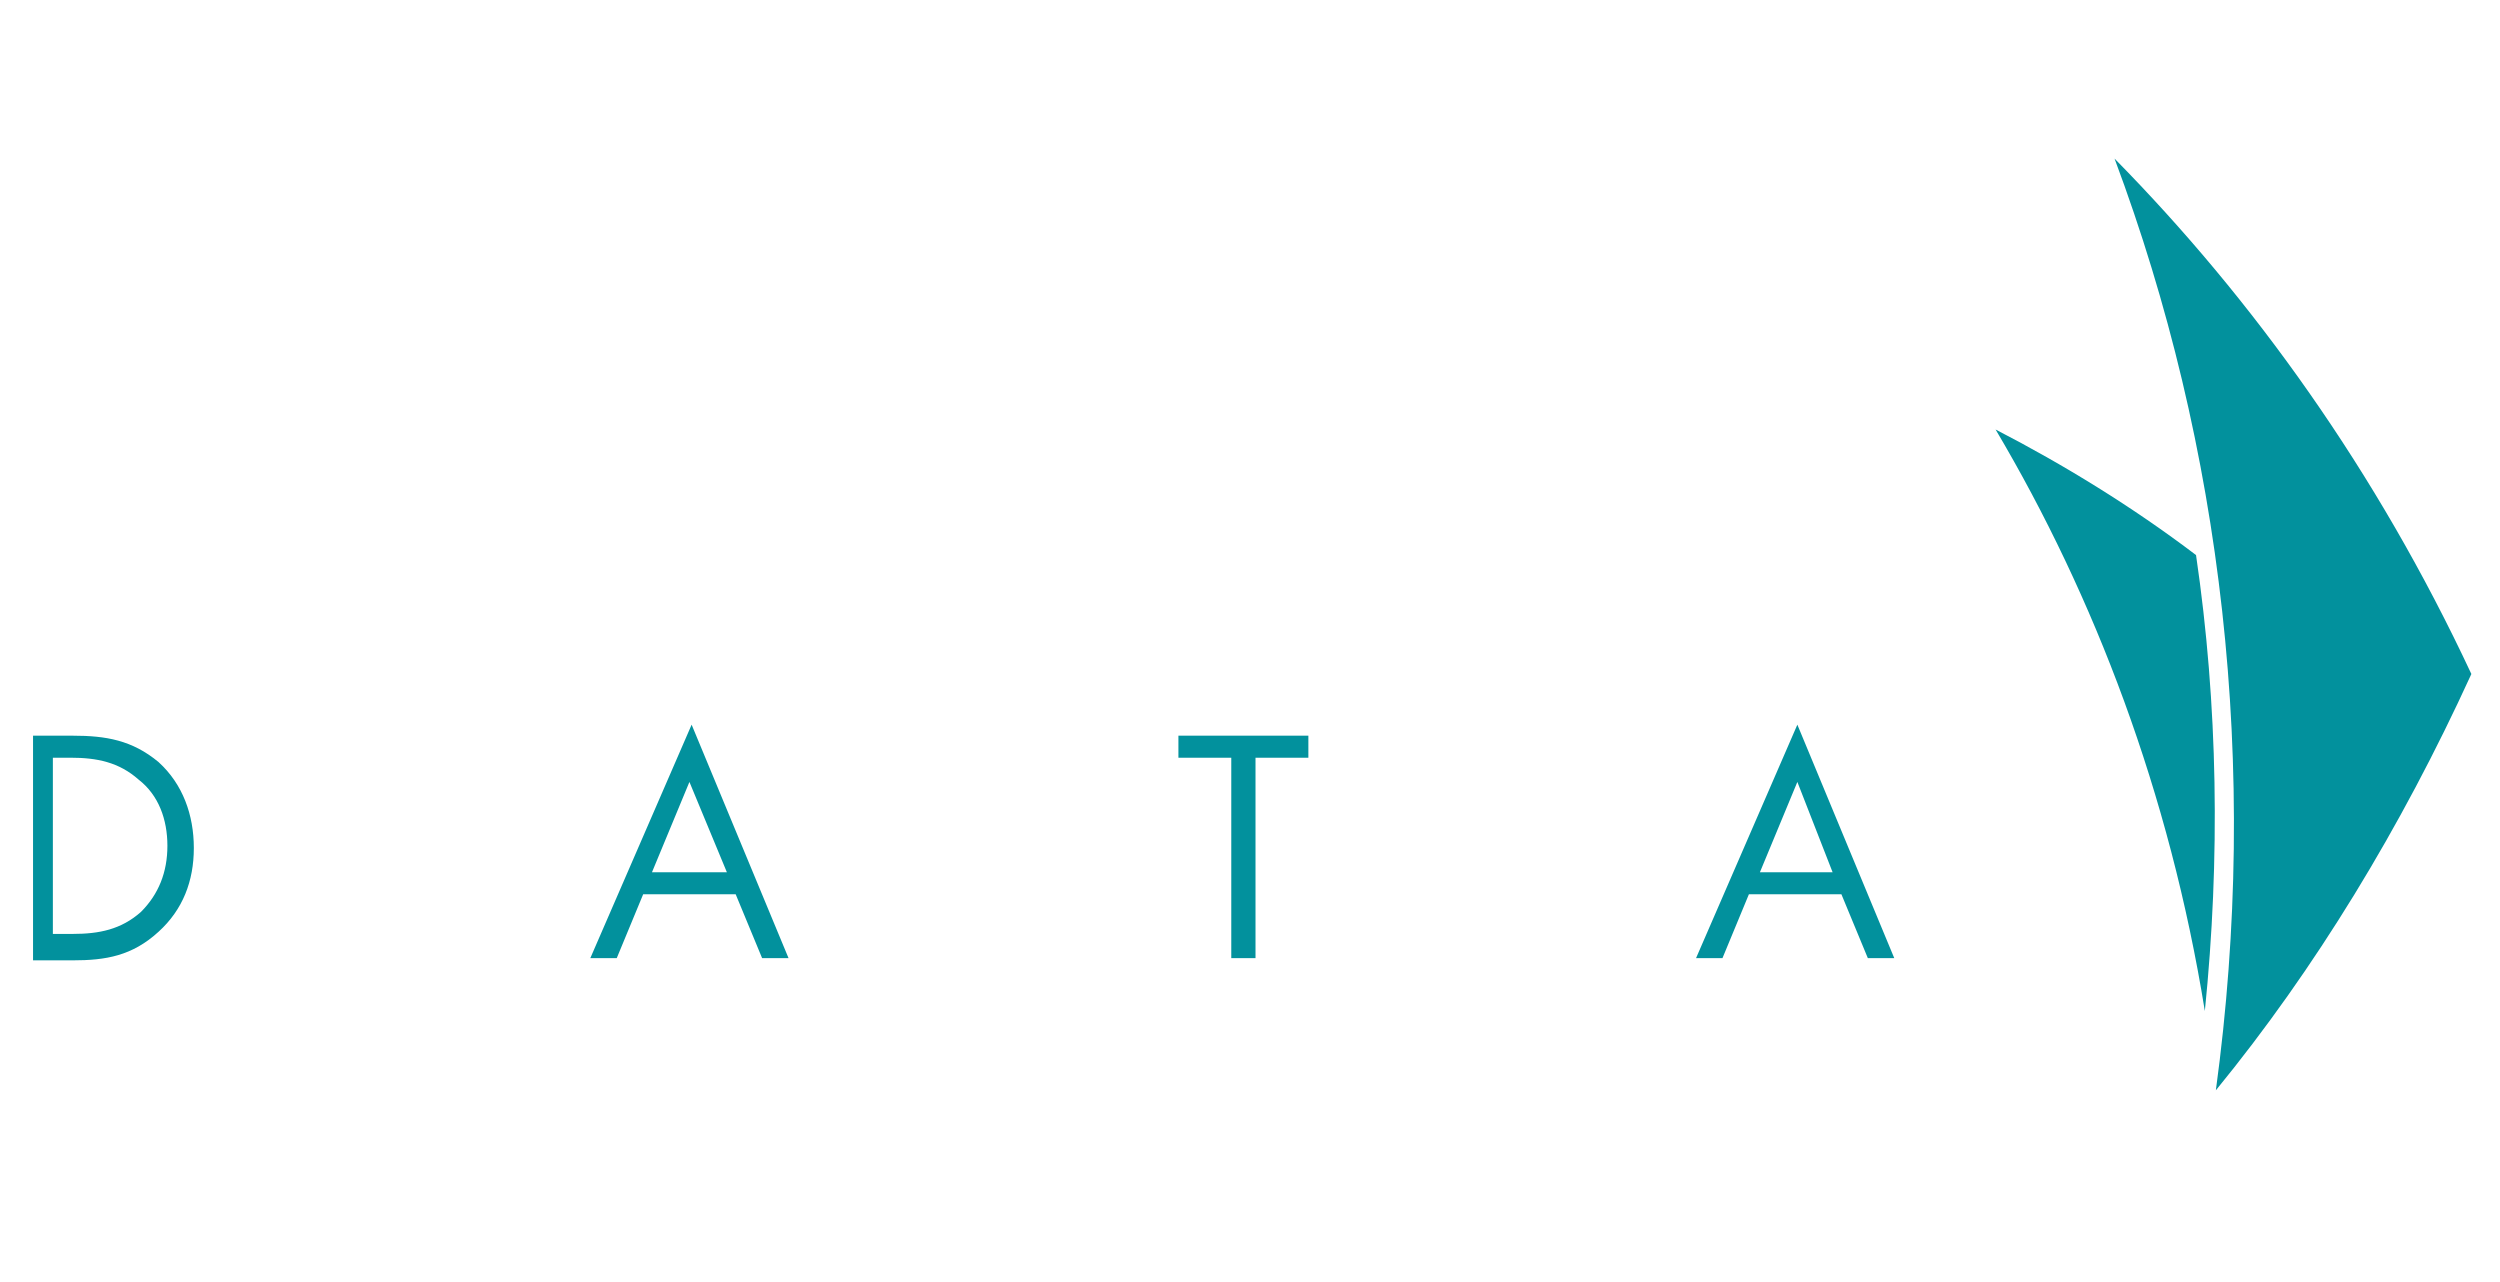 <?xml version="1.0" encoding="utf-8"?>
<!-- Generator: Adobe Illustrator 19.1.0, SVG Export Plug-In . SVG Version: 6.00 Build 0)  -->
<svg version="1.1" id="Layer_1" xmlns="http://www.w3.org/2000/svg" xmlns:xlink="http://www.w3.org/1999/xlink" x="0px" y="0px"
	 viewBox="-17 46.8 113.5 58.2" style="enable-background:new -17 46.8 113.5 58.2;" xml:space="preserve">
<style type="text/css">
	.st0{fill:#02919D;}
</style>
<g id="Layer_1_1_">
</g>
<g>
	<g>
		<path class="st0" d="M1.1,97.8V72.1"/>
		<path class="st0" d="M27.7,97.8V72.1"/>
		<path class="st0" d="M51.4,97.8V72.1"/>
	</g>
	<g>
		<path class="st0" d="M-15.6,80.2h1.9c1.5,0,2.7,0.2,3.9,1.2c1.1,1,1.6,2.4,1.6,3.9c0,1.5-0.5,2.8-1.6,3.8
			c-1.2,1.1-2.4,1.3-3.9,1.3h-1.8V80.2z M-13.7,89.2c1.2,0,2.2-0.2,3.1-1c0.8-0.8,1.2-1.8,1.2-3c0-1.2-0.4-2.3-1.3-3
			c-0.9-0.8-1.9-1-3.1-1h-0.8v8H-13.7z"/>
		<path class="st0" d="M12.2,87.4L11,90.3H9.8l4.6-10.6l4.4,10.6h-1.2l-1.2-2.9H12.2z M14.3,82.3l-1.7,4.1H16L14.3,82.3z"/>
		<path class="st0" d="M40,90.3h-1.1v-9.1h-2.4v-1h5.9v1H40V90.3z"/>
		<path class="st0" d="M62.4,87.4l-1.2,2.9H60l4.6-10.6l4.4,10.6h-1.2l-1.2-2.9H62.4z M64.6,82.3l-1.7,4.1h3.3L64.6,82.3z"/>
	</g>
	<path class="st0" d="M82.7,72c-2.9-2.2-6-4.1-9.1-5.7c4.5,7.6,7.9,16.5,9.5,26.4C83.8,85.8,83.7,78.8,82.7,72z"/>
	<path class="st0" d="M79,54c6.3,6.4,11.9,14.2,16.2,23.4c-3.2,7-7.1,13.4-11.6,18.9C85.6,81.6,83.9,67.1,79,54z"/>
</g>
</svg>
